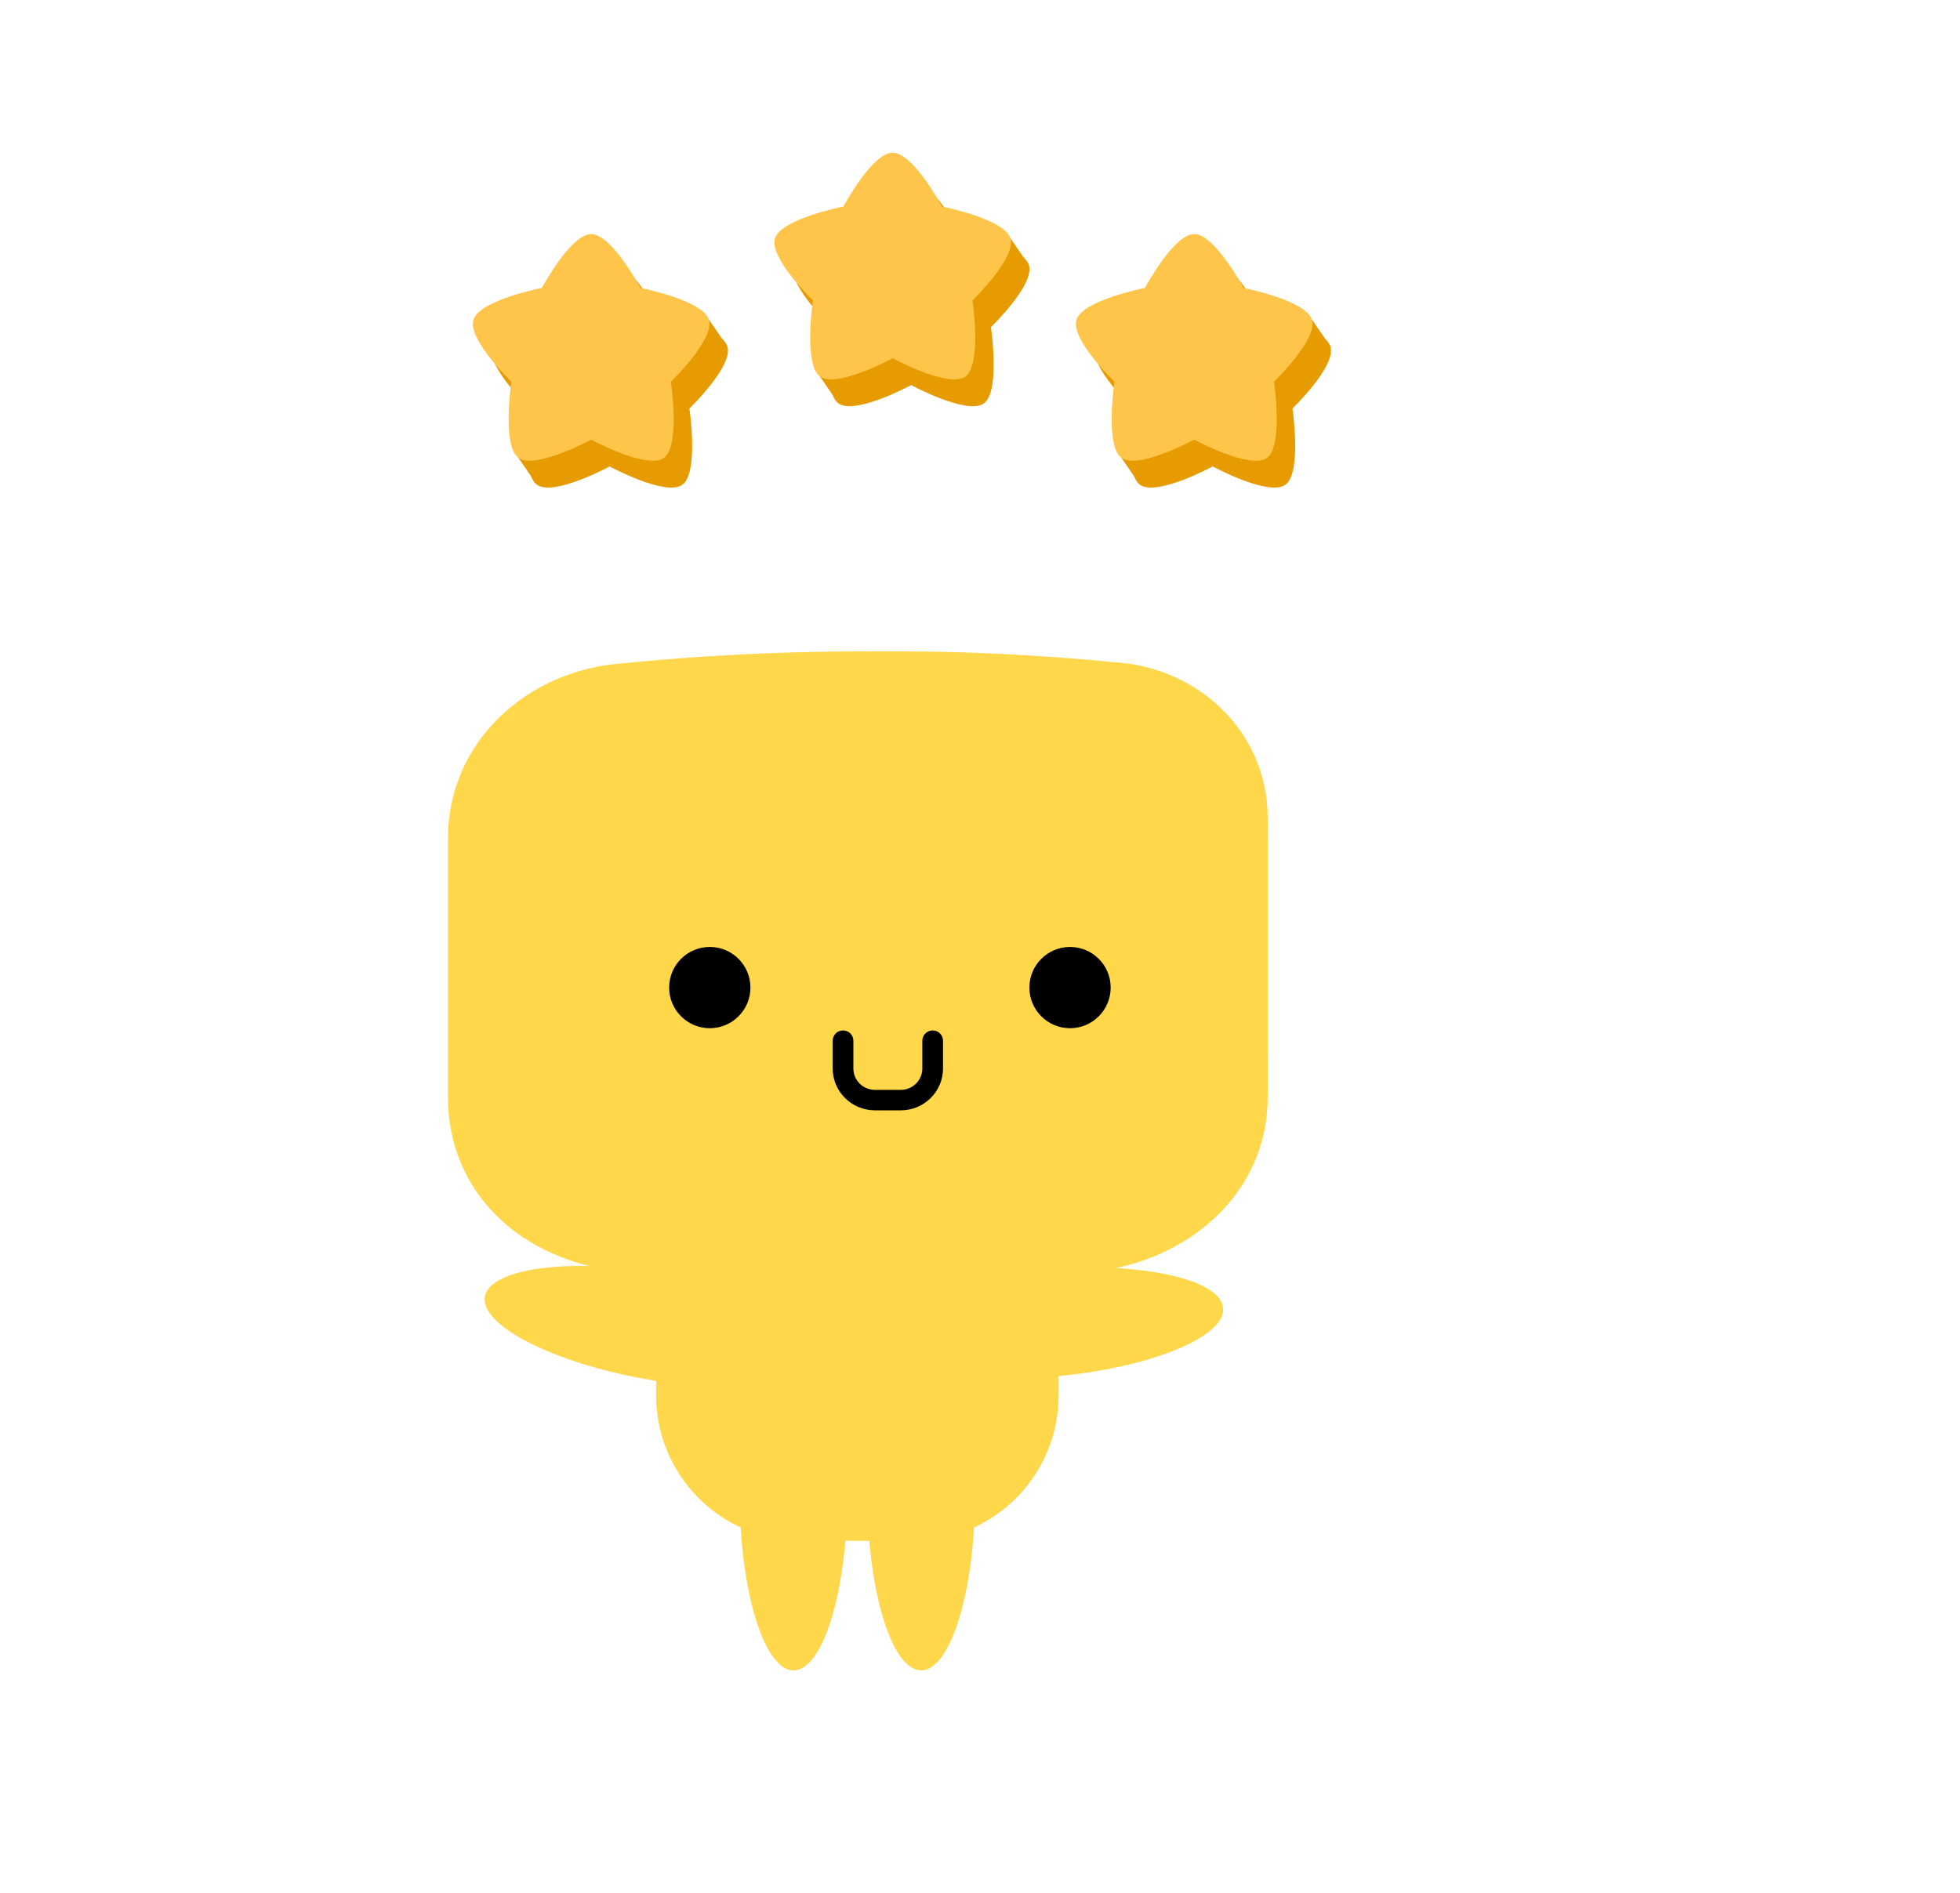 <svg width="351" height="339" viewBox="0 0 351 339" fill="none" xmlns="http://www.w3.org/2000/svg">
<path d="M80.219 196.48C80.219 213.776 93.451 225.936 111.536 227.797C111.536 227.797 132.193 229.935 153.83 229.935C173.695 229.935 195.702 227.797 195.702 227.797C212.794 225.936 227.023 213.776 227.023 196.48V150.136C227.023 132.84 212.973 119.592 195.702 118.816C195.702 118.816 175.833 116.679 153.83 116.679C130.705 116.679 111.536 118.816 111.536 118.816C94.519 119.95 80.219 132.84 80.219 150.136V196.48Z" fill="#FFD74B"/>
<path d="M96.047 187.873C96.047 203.304 107.857 214.153 123.991 215.815C123.991 215.815 142.416 217.723 161.725 217.723C179.45 217.723 199.08 215.815 199.08 215.815C214.329 214.151 227.023 203.304 227.023 187.873V146.527C227.023 131.096 214.488 119.277 199.08 118.585C199.08 118.585 181.355 116.679 161.725 116.679C141.092 116.679 123.991 118.585 123.991 118.585C108.803 119.594 96.047 131.096 96.047 146.527V187.873Z" fill="#FFD74B"/>
<path d="M156.679 198.878H161.315C165.486 198.878 168.877 195.52 168.877 191.391V186.403C168.877 185.39 168.048 184.569 167.025 184.569C166.002 184.569 165.173 185.39 165.173 186.403V191.391C165.173 193.497 163.444 195.209 161.317 195.209H156.68C154.554 195.209 152.824 193.496 152.824 191.391V186.403C152.824 185.39 151.995 184.569 150.972 184.569C149.949 184.569 149.121 185.39 149.121 186.403V191.391C149.117 195.52 152.51 198.878 156.679 198.878Z" fill="black"/>
<g clip-path="url(#clip0_933_4906)">
<path d="M198.902 176.889C198.902 180.909 195.64 184.169 191.62 184.169C187.604 184.169 184.345 180.909 184.345 176.889C184.345 172.869 187.604 169.613 191.62 169.613C195.64 169.613 198.902 172.869 198.902 176.889Z" fill="black"/>
</g>
<g clip-path="url(#clip1_933_4906)">
<path d="M134.389 176.889C134.389 180.909 131.128 184.169 127.108 184.169C123.091 184.169 119.833 180.909 119.833 176.889C119.833 172.869 123.091 169.613 127.108 169.613C131.128 169.613 134.389 172.869 134.389 176.889Z" fill="black"/>
</g>
<path d="M155.348 267.999C155.348 284.753 159.654 299.189 164.964 299.189C170.275 299.189 174.584 284.755 174.584 267.999C174.584 251.242 174.584 243.613 164.964 243.613C155.348 243.614 155.348 251.242 155.348 267.999Z" fill="#FFD74B"/>
<path d="M132.484 267.999C132.484 284.753 136.794 299.189 142.103 299.189C147.42 299.189 151.725 284.755 151.725 267.999C151.725 251.242 151.725 243.613 142.103 243.613C132.484 243.614 132.484 251.242 132.484 267.999Z" fill="#FFD74B"/>
<path d="M117.497 249.925C117.497 264.32 129.163 275.99 143.564 275.99H163.506C177.907 275.99 189.577 264.32 189.577 249.925V229.989C189.577 215.591 177.907 215.602 163.506 215.602H143.564C129.162 215.602 117.497 215.591 117.497 229.989V249.925Z" fill="#FFD74B"/>
<path d="M188.776 246.545C205.467 245.115 219.481 239.586 219.029 234.295C218.576 229.001 203.825 225.946 187.13 227.378C170.432 228.813 162.835 229.464 163.656 239.048C164.477 248.631 172.078 247.978 188.776 246.545Z" fill="#FFD74B"/>
<path d="M119.216 228.112C102.706 225.242 87.749 227.015 86.84 232.247C85.924 237.482 99.414 244.196 115.922 247.068C132.43 249.938 139.944 251.244 141.592 241.766C143.238 232.288 135.723 230.982 119.216 228.112Z" fill="#FFD74B"/>
<path d="M124.463 242.555C124.463 255.56 135.007 266.103 148.01 266.103H166.025C179.034 266.103 189.577 255.558 189.577 242.555V222.546C189.577 209.539 179.032 210.677 166.025 210.677H148.01C135.006 210.677 124.463 209.541 124.463 222.546V242.555Z" fill="#FFD74B"/>
<path d="M187.748 227.905C191.121 227.905 193.854 225.172 193.854 221.799C193.854 218.427 191.121 215.694 187.748 215.694C184.376 215.694 181.643 218.427 181.643 221.799C181.643 225.172 184.376 227.905 187.748 227.905Z" fill="#FFD74B"/>
<path d="M122.398 226.49C125.771 226.49 128.506 223.756 128.506 220.383C128.506 217.009 125.771 214.275 122.398 214.275C119.025 214.275 116.291 217.009 116.291 220.383C116.291 223.756 119.025 226.49 122.398 226.49Z" fill="#FFD74B"/>
<path d="M109.175 46.73C112.855 46.73 118.003 56.377 118.003 56.377C118.003 56.377 129.116 58.545 130.252 62.044C131.389 65.543 123.46 73.168 123.46 73.168C123.46 73.168 125.179 84.66 122.201 86.822C119.226 88.987 109.175 83.546 109.175 83.546C109.175 83.546 99.126 88.987 96.15 86.822C93.174 84.66 94.891 73.168 94.891 73.168C94.891 73.168 86.961 65.544 88.099 62.044C89.237 58.544 100.346 56.377 100.346 56.377C100.346 56.377 105.496 46.73 109.175 46.73Z" fill="#E69B00"/>
<path d="M92.842 82.02L96.15 86.82L130.252 62.044L126.944 57.242L92.842 82.02Z" fill="#E69B00"/>
<path d="M105.867 41.929C109.547 41.929 114.695 51.573 114.695 51.573C114.695 51.573 125.808 53.745 126.944 57.243C128.08 60.742 120.152 68.368 120.152 68.368C120.152 68.368 121.871 79.859 118.893 82.021C115.917 84.183 105.867 78.746 105.867 78.746C105.867 78.746 95.818 84.183 92.842 82.021C89.866 79.859 91.583 68.368 91.583 68.368C91.583 68.368 83.653 60.744 84.791 57.243C85.929 53.743 97.038 51.573 97.038 51.573C97.038 51.573 102.188 41.929 105.867 41.929Z" fill="#FFC54B"/>
<path d="M163.172 32.155C166.852 32.155 172 41.799 172 41.799C172 41.799 183.111 43.971 184.249 47.469C185.386 50.968 177.457 58.593 177.457 58.593C177.457 58.593 179.176 70.085 176.198 72.247C173.223 74.412 163.172 68.973 163.172 68.973C163.172 68.973 153.123 74.41 150.145 72.247C147.169 70.085 148.888 58.593 148.888 58.593C148.888 58.593 140.958 50.969 142.096 47.469C143.234 43.969 154.345 41.799 154.345 41.799C154.345 41.799 159.495 32.155 163.172 32.155Z" fill="#E69B00"/>
<path d="M146.837 67.445L150.145 72.247L184.249 47.469L180.941 42.669L146.837 67.445Z" fill="#E69B00"/>
<path d="M159.864 27.354C163.544 27.354 168.692 36.998 168.692 36.998C168.692 36.998 179.803 39.17 180.941 42.669C182.078 46.167 174.149 53.793 174.149 53.793C174.149 53.793 175.868 65.284 172.89 67.446C169.914 69.608 159.864 64.171 159.864 64.171C159.864 64.171 149.815 69.608 146.837 67.446C143.861 65.284 145.58 53.793 145.58 53.793C145.58 53.793 137.65 46.169 138.788 42.669C139.926 39.168 151.037 36.998 151.037 36.998C151.037 36.998 156.187 27.354 159.864 27.354Z" fill="#FFC54B"/>
<path d="M217.172 46.73C220.851 46.73 225.998 56.377 225.998 56.377C225.998 56.377 237.111 58.545 238.246 62.044C239.384 65.543 231.456 73.168 231.456 73.168C231.456 73.168 233.173 84.66 230.197 86.822C227.221 88.987 217.172 83.546 217.172 83.546C217.172 83.546 207.121 88.987 204.144 86.822C201.168 84.66 202.885 73.168 202.885 73.168C202.885 73.168 194.956 65.544 196.094 62.044C197.231 58.545 208.342 56.377 208.342 56.377C208.342 56.377 213.491 46.73 217.172 46.73Z" fill="#E69B00"/>
<path d="M200.835 82.02L204.144 86.82L238.246 62.044L234.938 57.242L200.835 82.02Z" fill="#E69B00"/>
<path d="M213.864 41.929C217.543 41.929 222.69 51.573 222.69 51.573C222.69 51.573 233.803 53.745 234.938 57.243C236.076 60.742 228.147 68.368 228.147 68.368C228.147 68.368 229.864 79.859 226.889 82.021C223.913 84.183 213.864 78.746 213.864 78.746C213.864 78.746 203.813 84.183 200.836 82.021C197.86 79.859 199.577 68.368 199.577 68.368C199.577 68.368 191.648 60.744 192.786 57.243C193.923 53.745 205.034 51.573 205.034 51.573C205.034 51.573 210.183 41.929 213.864 41.929Z" fill="#FFC54B"/>
<defs>
<clipPath id="clip0_933_4906">
<rect width="14.887" height="29.462" fill="white" transform="matrix(-1 0 0 1 198.902 169.613)"/>
</clipPath>
<clipPath id="clip1_933_4906">
<rect width="14.887" height="29.462" fill="white" transform="matrix(-1 0 0 1 134.389 169.613)"/>
</clipPath>
</defs>
</svg>
